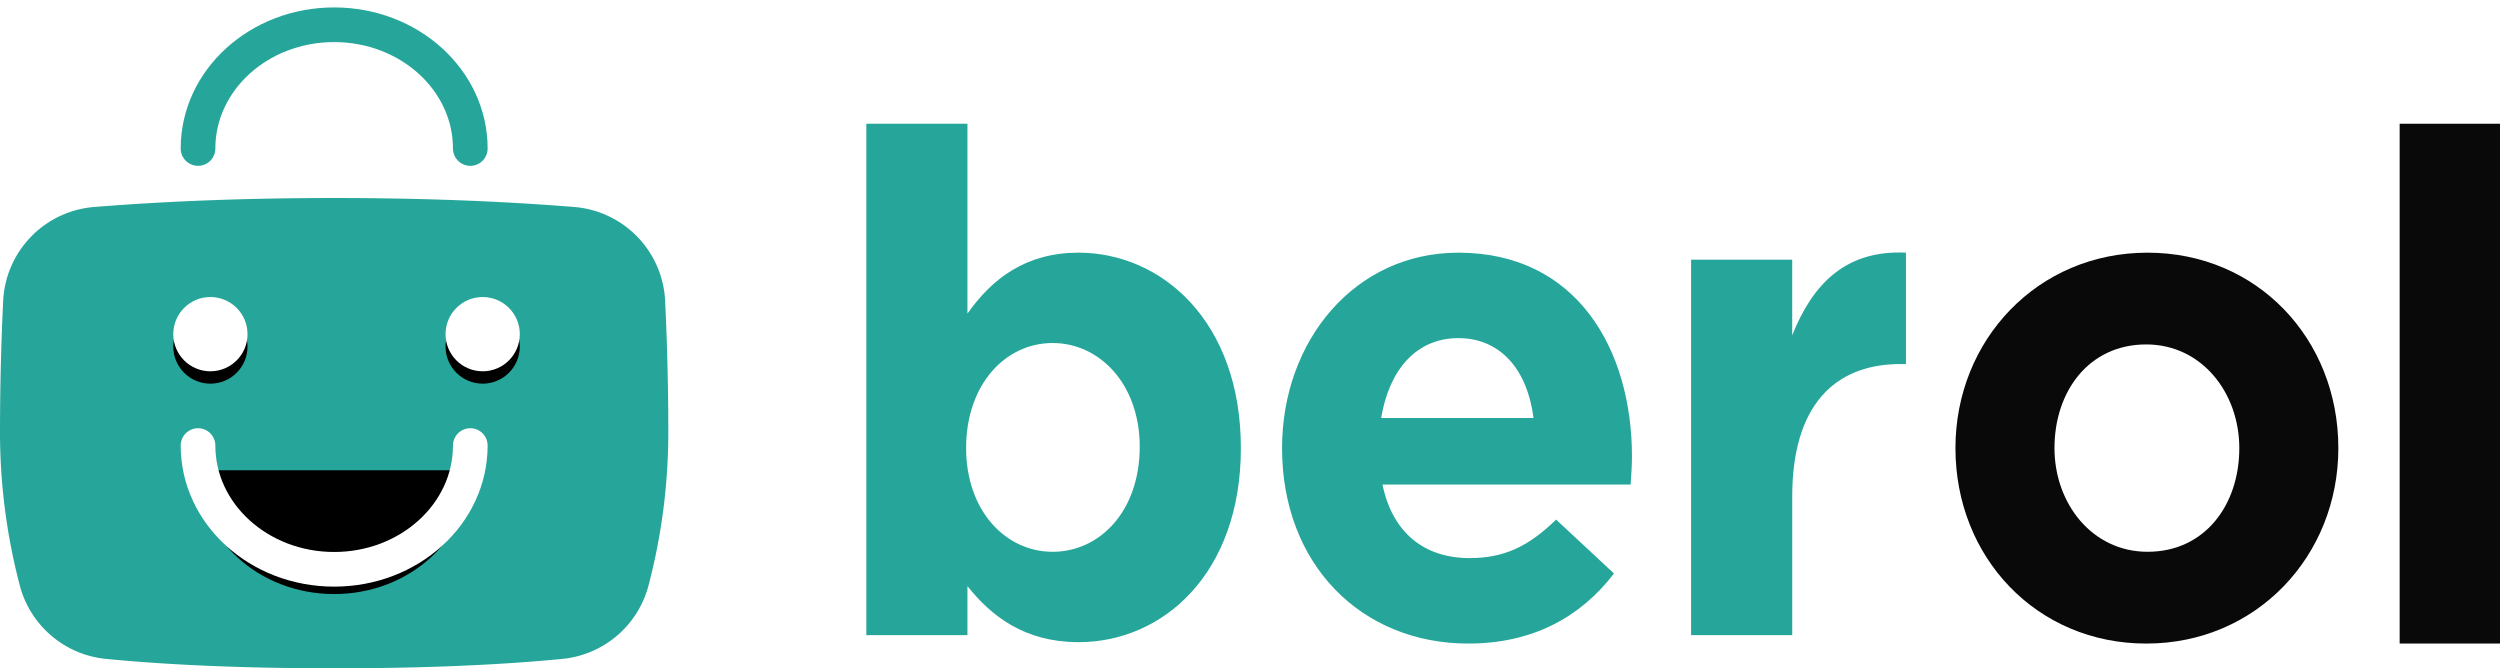 <svg xmlns="http://www.w3.org/2000/svg" xmlns:xlink="http://www.w3.org/1999/xlink" width="101" height="27" viewBox="0 0 101 27">
    <defs>
        <path id="a" d="M3.804.362C6.815.121 10.047 0 13.5 0c3.453 0 6.685.12 9.696.362a4 4 0 0 1 3.676 3.795C26.957 5.938 27 7.72 27 9.5a24.38 24.38 0 0 1-.797 6.143 4 4 0 0 1-3.486 2.977c-2.61.253-5.682.38-9.217.38s-6.607-.127-9.217-.38a4 4 0 0 1-3.486-2.977A24.38 24.38 0 0 1 0 9.5c0-1.78.043-3.562.128-5.343A4 4 0 0 1 3.804.362z"/>
        <path id="c" d="M19 22c0-2.761-2.462-5-5.5-5S8 19.239 8 22"/>
        <filter id="b" width="117.3%" height="148%" x="-8.6%" y="-29%" filterUnits="objectBoundingBox">
            <feMorphology in="SourceAlpha" operator="dilate" radius=".7" result="shadowSpreadOuter1"/>
            <feOffset dy="-.5" in="shadowSpreadOuter1" result="shadowOffsetOuter1"/>
            <feMorphology in="SourceAlpha" radius="1" result="shadowInner"/>
            <feOffset dy="-.5" in="shadowInner" result="shadowInner"/>
            <feComposite in="shadowOffsetOuter1" in2="shadowInner" operator="out" result="shadowOffsetOuter1"/>
            <feColorMatrix in="shadowOffsetOuter1" values="0 0 0 0 0 0 0 0 0 0 0 0 0 0 0 0 0 0 0.13 0"/>
        </filter>
        <circle id="e" cx="8.5" cy="12.5" r="1.5"/>
        <filter id="d" width="116.7%" height="133.3%" x="-8.3%" y="-8.3%" filterUnits="objectBoundingBox">
            <feOffset dy=".5" in="SourceAlpha" result="shadowOffsetOuter1"/>
            <feColorMatrix in="shadowOffsetOuter1" values="0 0 0 0 0 0 0 0 0 0 0 0 0 0 0 0 0 0 0.15 0"/>
        </filter>
        <circle id="g" cx="19.5" cy="12.5" r="1.5"/>
        <filter id="f" width="116.7%" height="133.3%" x="-8.3%" y="-8.3%" filterUnits="objectBoundingBox">
            <feOffset dy=".5" in="SourceAlpha" result="shadowOffsetOuter1"/>
            <feColorMatrix in="shadowOffsetOuter1" values="0 0 0 0 0 0 0 0 0 0 0 0 0 0 0 0 0 0 0.15 0"/>
        </filter>
    </defs>
    <g fill="none" fill-rule="evenodd">
        <use fill="#26A69A" transform="translate(0 8)" xlink:href="#a"/>
        <path stroke="#26A69A" stroke-linecap="round" stroke-width="1.4" d="M19 6c0-2.761-2.462-5-5.5-5S8 3.239 8 6"/>
        <g stroke-linecap="round" transform="matrix(1 0 0 -1 0 40)">
            <use fill="#000" filter="url(#b)" xlink:href="#c"/>
            <use stroke="#FFF" stroke-width="1.4" xlink:href="#c"/>
        </g>
        <g transform="translate(0 1)">
            <use fill="#000" filter="url(#d)" xlink:href="#e"/>
            <use fill="#FFF" xlink:href="#e"/>
        </g>
        <g transform="translate(0 1)">
            <use fill="#000" filter="url(#f)" xlink:href="#g"/>
            <use fill="#FFF" xlink:href="#g"/>
        </g>
        <path fill="#26A69A" d="M43.573 25.943c-2.177 0-3.52-1.047-4.488-2.264v1.981H35V5h4.085v7.67c.994-1.415 2.365-2.462 4.488-2.462 3.36 0 6.558 2.773 6.558 7.896 0 5.066-3.145 7.84-6.558 7.84zm-1.048-3.65c1.908 0 3.52-1.642 3.52-4.246 0-2.519-1.612-4.189-3.52-4.189s-3.494 1.67-3.494 4.246c0 2.519 1.586 4.188 3.494 4.188zM59.32 26c-4.327 0-7.525-3.198-7.525-7.896 0-4.33 2.93-7.896 7.122-7.896 4.81 0 7.014 3.934 7.014 8.235 0 .34-.026.736-.053 1.132H55.852c.403 1.953 1.693 2.972 3.52 2.972 1.372 0 2.366-.453 3.495-1.556l2.338 2.179C63.86 24.925 61.926 26 59.319 26zm-3.52-9.113h6.154c-.242-1.925-1.317-3.227-3.037-3.227-1.693 0-2.795 1.274-3.118 3.227zm12.52 8.773V10.49h4.085v3.057c.833-2.094 2.177-3.453 4.596-3.34v4.5h-.215c-2.714 0-4.38 1.727-4.38 5.35v5.603h-4.086z"/>
        <path fill="#090909" d="M86.708 26C82.28 26 79 22.519 79 18.104c0-4.359 3.307-7.896 7.761-7.896 4.427 0 7.708 3.48 7.708 7.896 0 4.358-3.307 7.896-7.761 7.896zm.053-3.708c2.32 0 3.707-1.896 3.707-4.188 0-2.236-1.52-4.189-3.76-4.189-2.32 0-3.707 1.896-3.707 4.189 0 2.236 1.52 4.188 3.76 4.188zM96.946 26V5H101v21h-4.054z"/>
    </g>
</svg>
